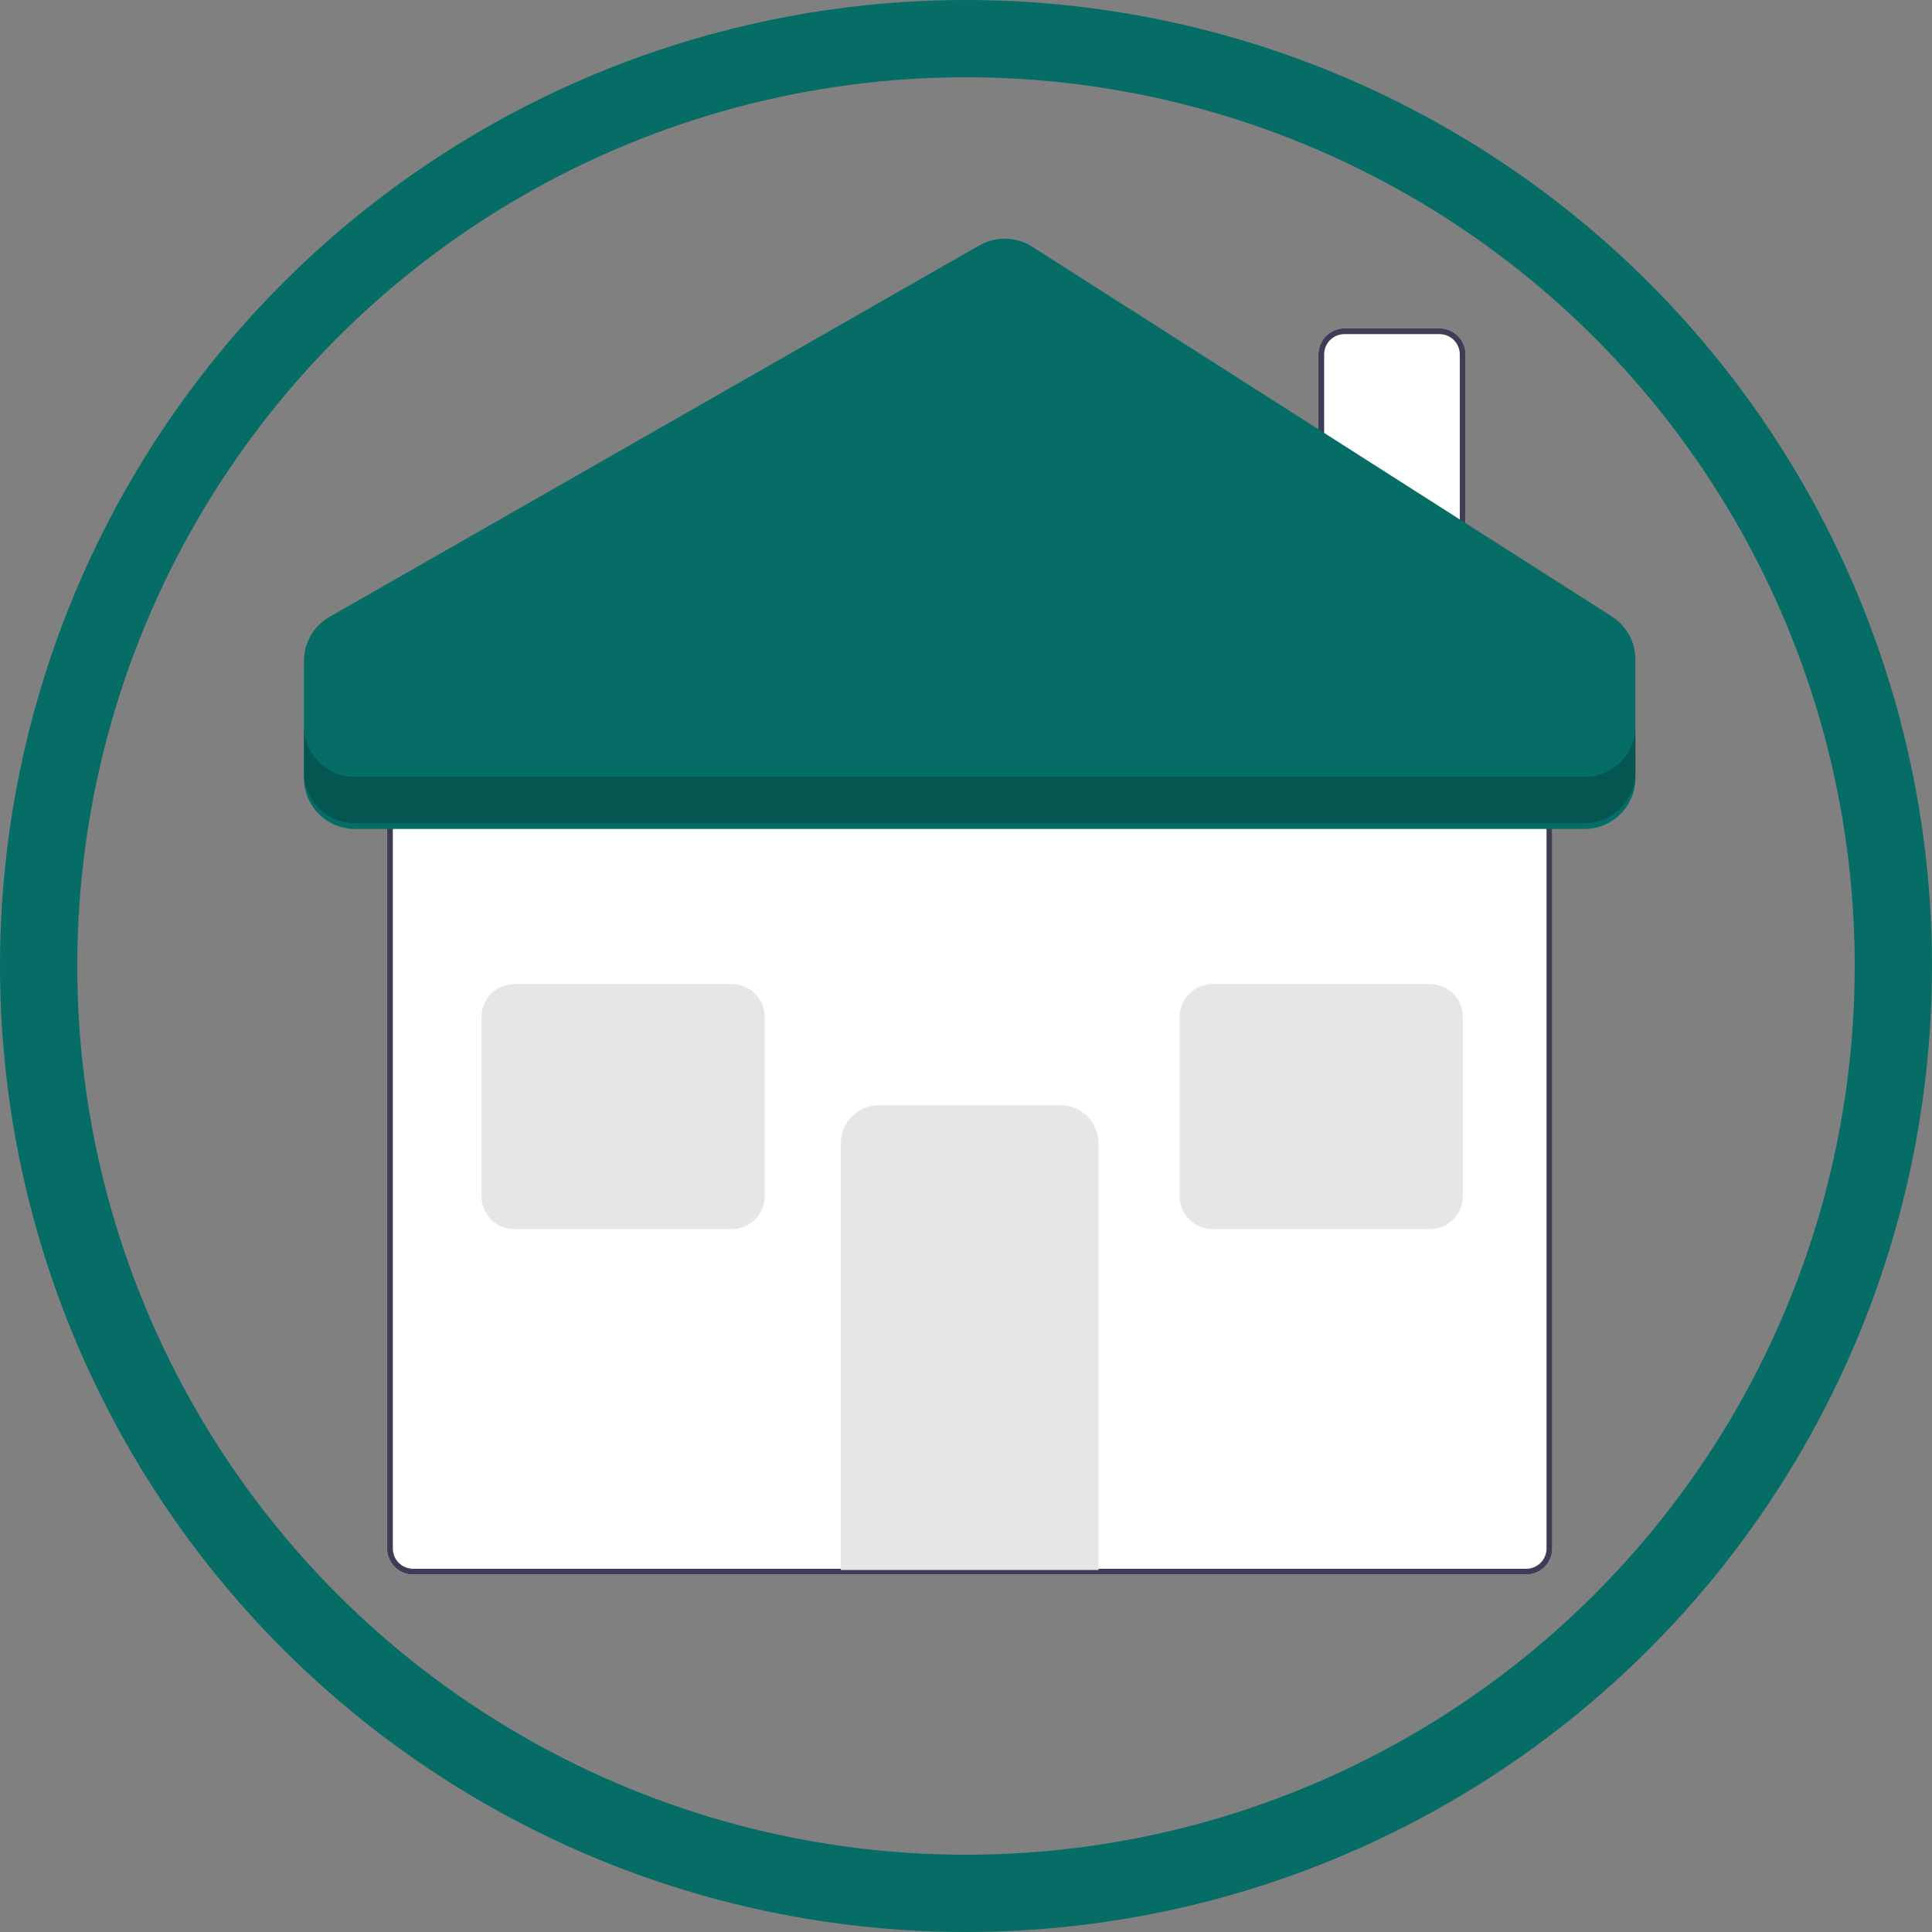 <svg width="75" height="75" viewBox="0 0 75 75" fill="none" xmlns="http://www.w3.org/2000/svg">
<rect x="0" y="0" width="75" height="75" fill="#808080" stroke="none"/>
<g id="home-btn">
<g id="house">
<path id="Vector" d="M59.25 61.124H16.036C15.768 61.124 15.511 61.017 15.322 60.828C15.132 60.638 15.025 60.382 15.025 60.114V30.605C15.025 30.337 15.132 30.08 15.322 29.891C15.511 29.701 15.768 29.595 16.036 29.595H59.25C59.518 29.595 59.775 29.701 59.964 29.891C60.153 30.08 60.26 30.337 60.26 30.605V60.114C60.26 60.382 60.153 60.638 59.964 60.828C59.775 61.017 59.518 61.124 59.25 61.124Z" fill="white"/>
<path id="Vector_2" d="M59.25 61.124H16.036C15.768 61.124 15.511 61.017 15.322 60.828C15.132 60.638 15.025 60.382 15.025 60.114V30.605C15.025 30.337 15.132 30.08 15.322 29.891C15.511 29.701 15.768 29.595 16.036 29.595H59.25C59.518 29.595 59.775 29.701 59.964 29.891C60.153 30.08 60.26 30.337 60.26 30.605V60.114C60.26 60.382 60.153 60.638 59.964 60.828C59.775 61.017 59.518 61.124 59.25 61.124ZM16.036 29.819C15.827 29.82 15.627 29.902 15.48 30.05C15.333 30.197 15.25 30.397 15.25 30.605V60.114C15.25 60.322 15.333 60.522 15.48 60.669C15.627 60.816 15.827 60.899 16.036 60.9H59.25C59.458 60.899 59.658 60.816 59.805 60.669C59.953 60.522 60.035 60.322 60.036 60.114V30.605C60.035 30.397 59.953 30.197 59.805 30.05C59.658 29.902 59.458 29.82 59.25 29.819H16.036Z" fill="#3F3D56"/>
<path id="Vector_3" d="M42.645 60.947H32.64V44.384C32.641 43.991 32.797 43.614 33.075 43.336C33.353 43.059 33.729 42.902 34.122 42.902H41.163C41.556 42.902 41.933 43.059 42.211 43.336C42.488 43.614 42.645 43.991 42.645 44.384V60.947Z" fill="#E6E6E6"/>
<path id="Vector_4" d="M28.415 47.713H19.964C19.627 47.713 19.303 47.579 19.065 47.34C18.827 47.102 18.693 46.779 18.692 46.442V39.474C18.693 39.137 18.827 38.814 19.065 38.576C19.303 38.337 19.627 38.203 19.964 38.203H28.415C28.752 38.203 29.075 38.337 29.313 38.576C29.552 38.814 29.686 39.137 29.686 39.474V46.442C29.686 46.779 29.552 47.102 29.313 47.34C29.075 47.579 28.752 47.713 28.415 47.713V47.713Z" fill="#E6E6E6"/>
<path id="Vector_5" d="M55.517 47.713H47.066C46.729 47.713 46.406 47.579 46.168 47.34C45.929 47.102 45.795 46.779 45.795 46.442V39.474C45.795 39.137 45.929 38.814 46.168 38.576C46.406 38.337 46.729 38.203 47.066 38.203H55.517C55.854 38.203 56.178 38.337 56.416 38.576C56.654 38.814 56.788 39.137 56.789 39.474V46.442C56.788 46.779 56.654 47.102 56.416 47.34C56.178 47.579 55.854 47.713 55.517 47.713V47.713Z" fill="#E6E6E6"/>
</g>
<g id="roof">
<path id="Vector_6" d="M56.893 23.305H51.18V13.756C51.18 13.488 51.286 13.232 51.476 13.042C51.665 12.853 51.922 12.746 52.19 12.746H55.883C56.151 12.746 56.407 12.853 56.597 13.042C56.786 13.232 56.893 13.488 56.893 13.756V23.305Z" fill="white"/>
<path id="Vector_7" d="M56.893 23.305H51.18V13.756C51.18 13.488 51.286 13.232 51.476 13.042C51.665 12.853 51.922 12.746 52.19 12.746H55.883C56.151 12.746 56.407 12.853 56.597 13.042C56.786 13.232 56.893 13.488 56.893 13.756V23.305ZM51.404 23.08H56.669V13.756C56.668 13.548 56.585 13.348 56.438 13.201C56.291 13.053 56.091 12.971 55.883 12.97H52.19C51.982 12.971 51.782 13.053 51.635 13.201C51.487 13.348 51.404 13.548 51.404 13.756V23.08Z" fill="#3F3D56"/>
<path id="Vector_8" d="M11.799 30.202V25.662C11.799 25.313 11.891 24.97 12.066 24.669C12.241 24.367 12.493 24.117 12.796 23.944L38.021 9.526C38.334 9.347 38.69 9.257 39.051 9.266C39.411 9.275 39.763 9.382 40.067 9.576L62.572 23.93C62.852 24.109 63.083 24.355 63.243 24.647C63.403 24.939 63.487 25.266 63.487 25.598V30.202C63.487 30.726 63.278 31.23 62.907 31.601C62.536 31.972 62.033 32.18 61.508 32.18H13.777C13.252 32.18 12.749 31.972 12.378 31.601C12.007 31.23 11.799 30.726 11.799 30.202V30.202Z" fill="#056D65"/>
<path id="Vector_9" opacity="0.2" d="M61.508 30.159H13.777C13.252 30.159 12.749 29.95 12.378 29.579C12.007 29.208 11.799 28.705 11.799 28.18V29.977C11.799 30.501 12.007 31.005 12.378 31.376C12.749 31.747 13.252 31.955 13.777 31.955H61.508C62.033 31.955 62.536 31.747 62.907 31.376C63.278 31.005 63.487 30.501 63.487 29.977V28.18C63.487 28.705 63.278 29.208 62.907 29.579C62.536 29.95 62.033 30.159 61.508 30.159V30.159Z" fill="black"/>
</g>
<circle id="Ellipse 1" cx="37.5" cy="37.5" r="36" stroke="#056D65" stroke-width="3"/>
</g>
</svg>
